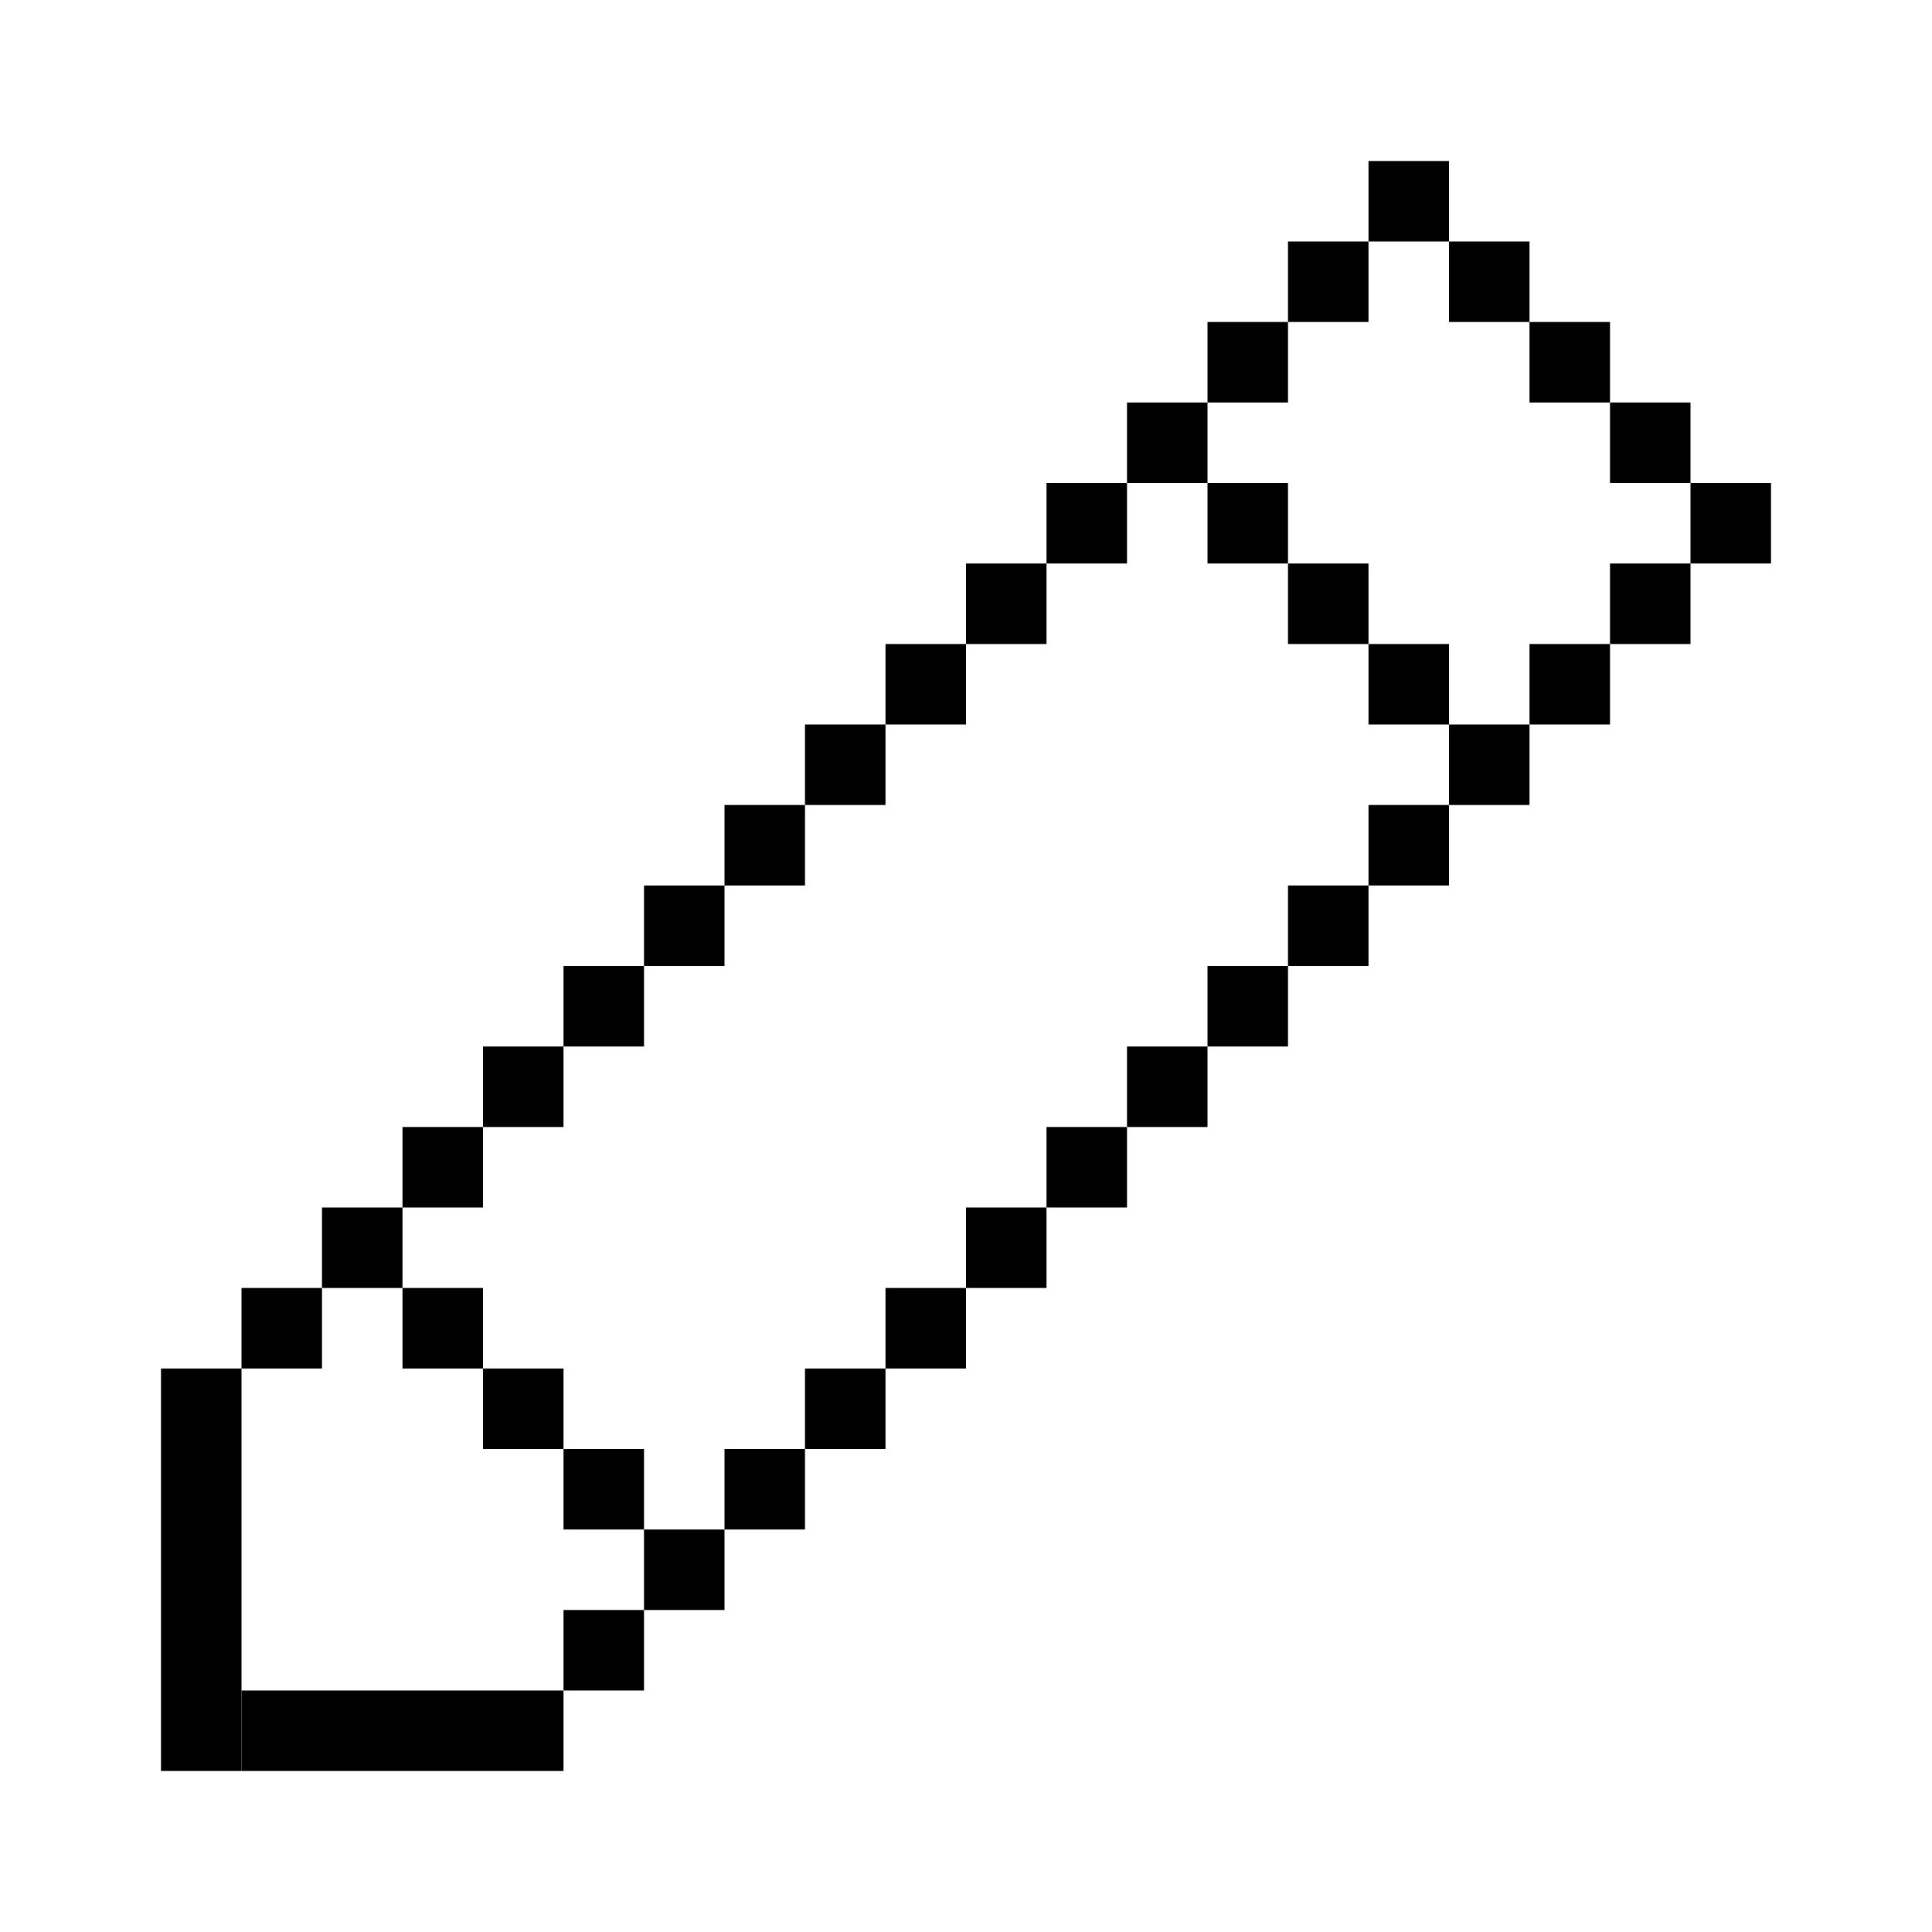 <svg width="24" height="24" viewBox="0 0 24 24" fill="none" xmlns="http://www.w3.org/2000/svg">
<rect x="2" y="17" width="1" height="5" fill="black"/>
<rect x="3" y="21" width="4" height="1" fill="black"/>
<rect x="3" y="16" width="1" height="1" fill="black"/>
<rect x="7" y="20" width="1" height="1" fill="black"/>
<rect x="8" y="19" width="1" height="1" fill="black"/>
<rect x="9" y="18" width="1" height="1" fill="black"/>
<rect x="10" y="17" width="1" height="1" fill="black"/>
<rect x="11" y="16" width="1" height="1" fill="black"/>
<rect x="12" y="15" width="1" height="1" fill="black"/>
<rect x="13" y="14" width="1" height="1" fill="black"/>
<rect x="14" y="13" width="1" height="1" fill="black"/>
<rect x="15" y="12" width="1" height="1" fill="black"/>
<rect x="16" y="11" width="1" height="1" fill="black"/>
<rect x="17" y="10" width="1" height="1" fill="black"/>
<rect x="18" y="9" width="1" height="1" fill="black"/>
<rect x="19" y="8" width="1" height="1" fill="black"/>
<rect x="20" y="7" width="1" height="1" fill="black"/>
<rect x="21" y="6" width="1" height="1" fill="black"/>
<rect x="4" y="15" width="1" height="1" fill="black"/>
<rect x="5" y="14" width="1" height="1" fill="black"/>
<rect x="6" y="13" width="1" height="1" fill="black"/>
<rect x="7" y="12" width="1" height="1" fill="black"/>
<rect x="8" y="11" width="1" height="1" fill="black"/>
<rect x="9" y="10" width="1" height="1" fill="black"/>
<rect x="10" y="9" width="1" height="1" fill="black"/>
<rect x="11" y="8" width="1" height="1" fill="black"/>
<rect x="12" y="7" width="1" height="1" fill="black"/>
<rect x="13" y="6" width="1" height="1" fill="black"/>
<rect x="14" y="5" width="1" height="1" fill="black"/>
<rect x="15" y="4" width="1" height="1" fill="black"/>
<rect x="16" y="3" width="1" height="1" fill="black"/>
<rect x="17" y="2" width="1" height="1" fill="black"/>
<rect x="18" y="3" width="1" height="1" fill="black"/>
<rect x="19" y="4" width="1" height="1" fill="black"/>
<rect x="20" y="5" width="1" height="1" fill="black"/>
<rect x="15" y="6" width="1" height="1" fill="black"/>
<rect x="16" y="7" width="1" height="1" fill="black"/>
<rect x="17" y="8" width="1" height="1" fill="black"/>
<rect x="5" y="16" width="1" height="1" fill="black"/>
<rect x="6" y="17" width="1" height="1" fill="black"/>
<rect x="7" y="18" width="1" height="1" fill="black"/>
</svg>
